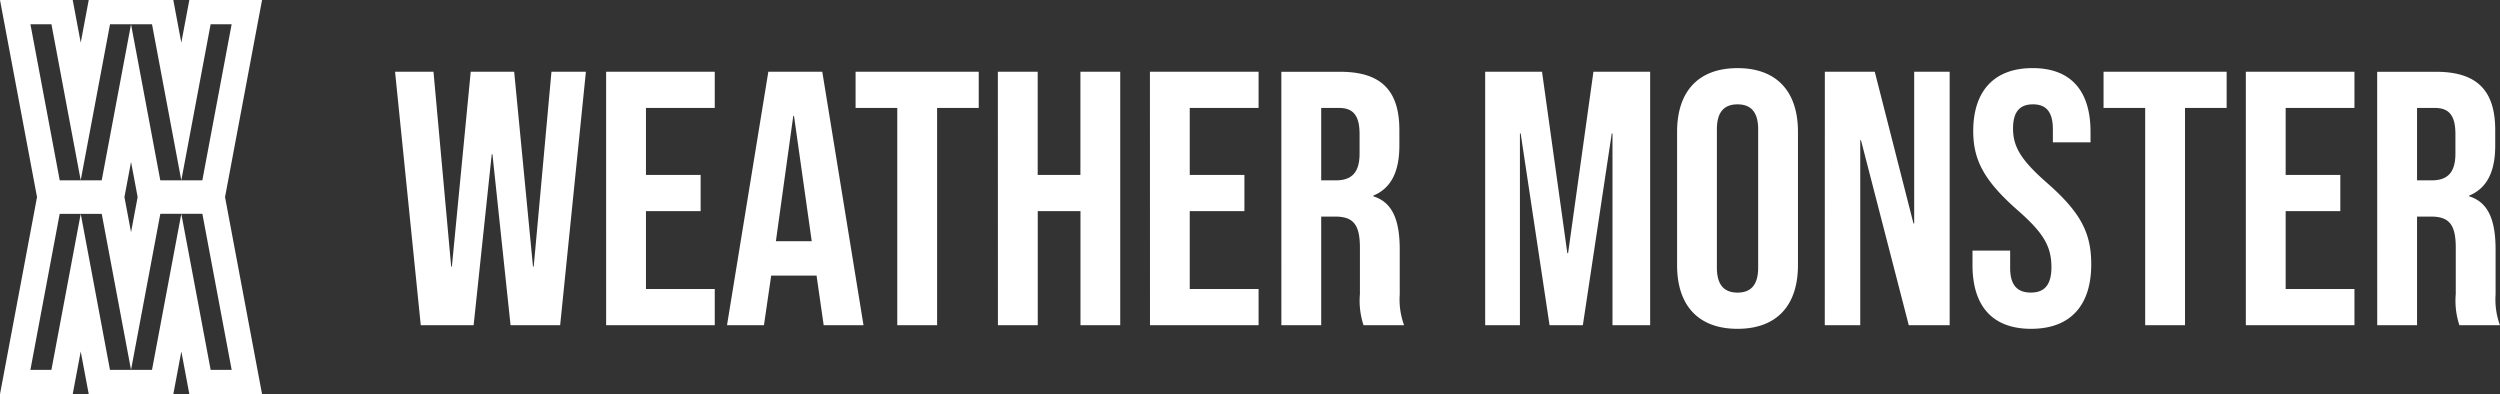 <svg xmlns="http://www.w3.org/2000/svg" width="190.282" height="30" viewBox="0 0 190.282 30"><rect x="0" y="0" width="190.282" height="30" fill="#333333" stroke="none"/><g transform="translate(-7776 539.311)"><path d="M10.957,22.913l1.061-5.651.185-.986h3.2l.185.986,2.045,10.89h-1.6l-1.246-6.637L13.8,16.276l-.984,5.239-1.061,5.651-.185.986h-3.2l-.185-.986L7.128,21.516l-.984-5.239L5.16,21.516,3.913,28.153h-1.6l2.045-10.89.185-.986h3.2l.185.986,1.061,5.651.984,5.239ZM9.649,15.95,9.471,15l.179-.949.324-1.723.324,1.723.178.949-.178.949-.324,1.724ZM4.361,12.739,2.316,1.849h1.6L5.16,8.486l.984,5.239h-1.6ZM7.128,8.486,8.189,2.835l.185-.986h1.6L8.989,7.088,7.927,12.739l-.185.986h-1.6ZM11.57,1.849l.185.986,1.061,5.651.984,5.239H12.2l-.185-.986L10.957,7.088,9.973,1.849Zm2.57,10.072.645-3.435,1.246-6.637h1.6l-2.045,10.89-.185.986H13.8ZM14.411,0l-.286,1.522L13.8,3.247l-.324-1.724L13.191,0H6.754L6.468,1.523,6.144,3.247,5.82,1.523,5.534,0H0L.408,2.175,2.639,14.052,2.818,15l-.178.949L.408,27.827,0,30H5.534l.286-1.522.324-1.724.324,1.724L6.754,30h6.438l.286-1.522.324-1.724.324,1.724L14.411,30h5.535l-.409-2.174L17.306,15.95,17.128,15l.179-.949L19.537,2.175,19.946,0Z" transform="translate(7776 -539.312)" fill="#fff"/><path d="M3.532-54.985H7.555L8.933-67.992h.055l1.378,13.007h3.775L16.1-74.274H13.479l-1.35,14.825h-.055L10.641-74.274H7.334L5.9-59.449H5.846L4.5-74.274H1.575Zm14.109,0h8.267v-2.756H20.672v-5.925h4.161v-2.756H20.672v-5.1h5.236v-2.756H17.64Zm9.2,0h2.811l.551-3.775h3.445v-.055l.551,3.83h3.031L34.092-74.274H29.986Zm3.72-6.393,1.323-9.535h.055l1.35,9.535ZM39.8-54.985h3.031V-71.519H46v-2.756H36.627v2.756H39.8Zm7.661,0h3.031v-8.68h3.252v8.68H56.77V-74.274H53.739v7.854H50.488v-7.854H47.456Zm11.574,0H67.3v-2.756H62.061v-5.925h4.161v-2.756H62.061v-5.1H67.3v-2.756H59.03Zm10,0h3.031v-8.267h1.047c1.378,0,1.9.579,1.9,2.37v3.527a5.932,5.932,0,0,0,.276,2.37h3.086a5.681,5.681,0,0,1-.331-2.342v-3.389c0-2.177-.5-3.61-2.012-4.078v-.055c1.35-.551,1.984-1.819,1.984-3.8v-1.185c0-2.976-1.35-4.437-4.492-4.437H69.033Zm3.031-11.023v-5.511h1.378c1.075,0,1.543.606,1.543,1.984v1.488c0,1.543-.689,2.039-1.819,2.039ZM84.547-54.985h2.645v-14.6h.055l2.2,14.6h2.535l2.2-14.6h.055v14.6h2.866V-74.274H92.787L90.858-60.469H90.8L88.874-74.274H84.547Zm19.207.276c2.976,0,4.6-1.764,4.6-4.85V-69.7c0-3.086-1.626-4.85-4.6-4.85s-4.6,1.764-4.6,4.85v10.141C99.152-56.473,100.778-54.709,103.754-54.709Zm0-2.756c-.964,0-1.571-.524-1.571-1.9V-69.893c0-1.378.606-1.9,1.571-1.9s1.571.524,1.571,1.9v10.527C105.325-57.989,104.718-57.465,103.754-57.465Zm6.641,2.48h2.7V-69.066h.055l3.637,14.081H119.9V-74.274h-2.7v11.546h-.055L114.2-74.274h-3.8Zm15.707.276c2.976,0,4.574-1.764,4.574-4.905,0-2.4-.8-3.941-3.334-6.173-1.984-1.736-2.618-2.756-2.618-4.161,0-1.323.551-1.846,1.516-1.846s1.516.524,1.516,1.9v.992h2.866v-.8c0-3.086-1.46-4.85-4.409-4.85s-4.519,1.764-4.519,4.795c0,2.2.827,3.775,3.362,6.007,1.984,1.736,2.59,2.756,2.59,4.354,0,1.433-.606,1.929-1.571,1.929s-1.571-.5-1.571-1.874v-1.323h-2.866v1.1C121.638-56.473,123.126-54.709,126.1-54.709Zm8.68-.276h3.031V-71.519h3.169v-2.756h-9.369v2.756h3.169Zm7.661,0h8.267v-2.756h-5.236v-5.925h4.161v-2.756h-4.161v-5.1h5.236v-2.756h-8.267Zm10,0h3.031v-8.267h1.047c1.378,0,1.9.579,1.9,2.37v3.527a5.932,5.932,0,0,0,.276,2.37h3.086a5.681,5.681,0,0,1-.331-2.342v-3.389c0-2.177-.5-3.61-2.012-4.078v-.055c1.35-.551,1.984-1.819,1.984-3.8v-1.185c0-2.976-1.35-4.437-4.492-4.437h-4.492Zm3.031-11.023v-5.511h1.378c1.075,0,1.543.606,1.543,1.984v1.488c0,1.543-.689,2.039-1.819,2.039Z" transform="translate(7804.494 -459.575)" fill="#fff"/></g></svg>